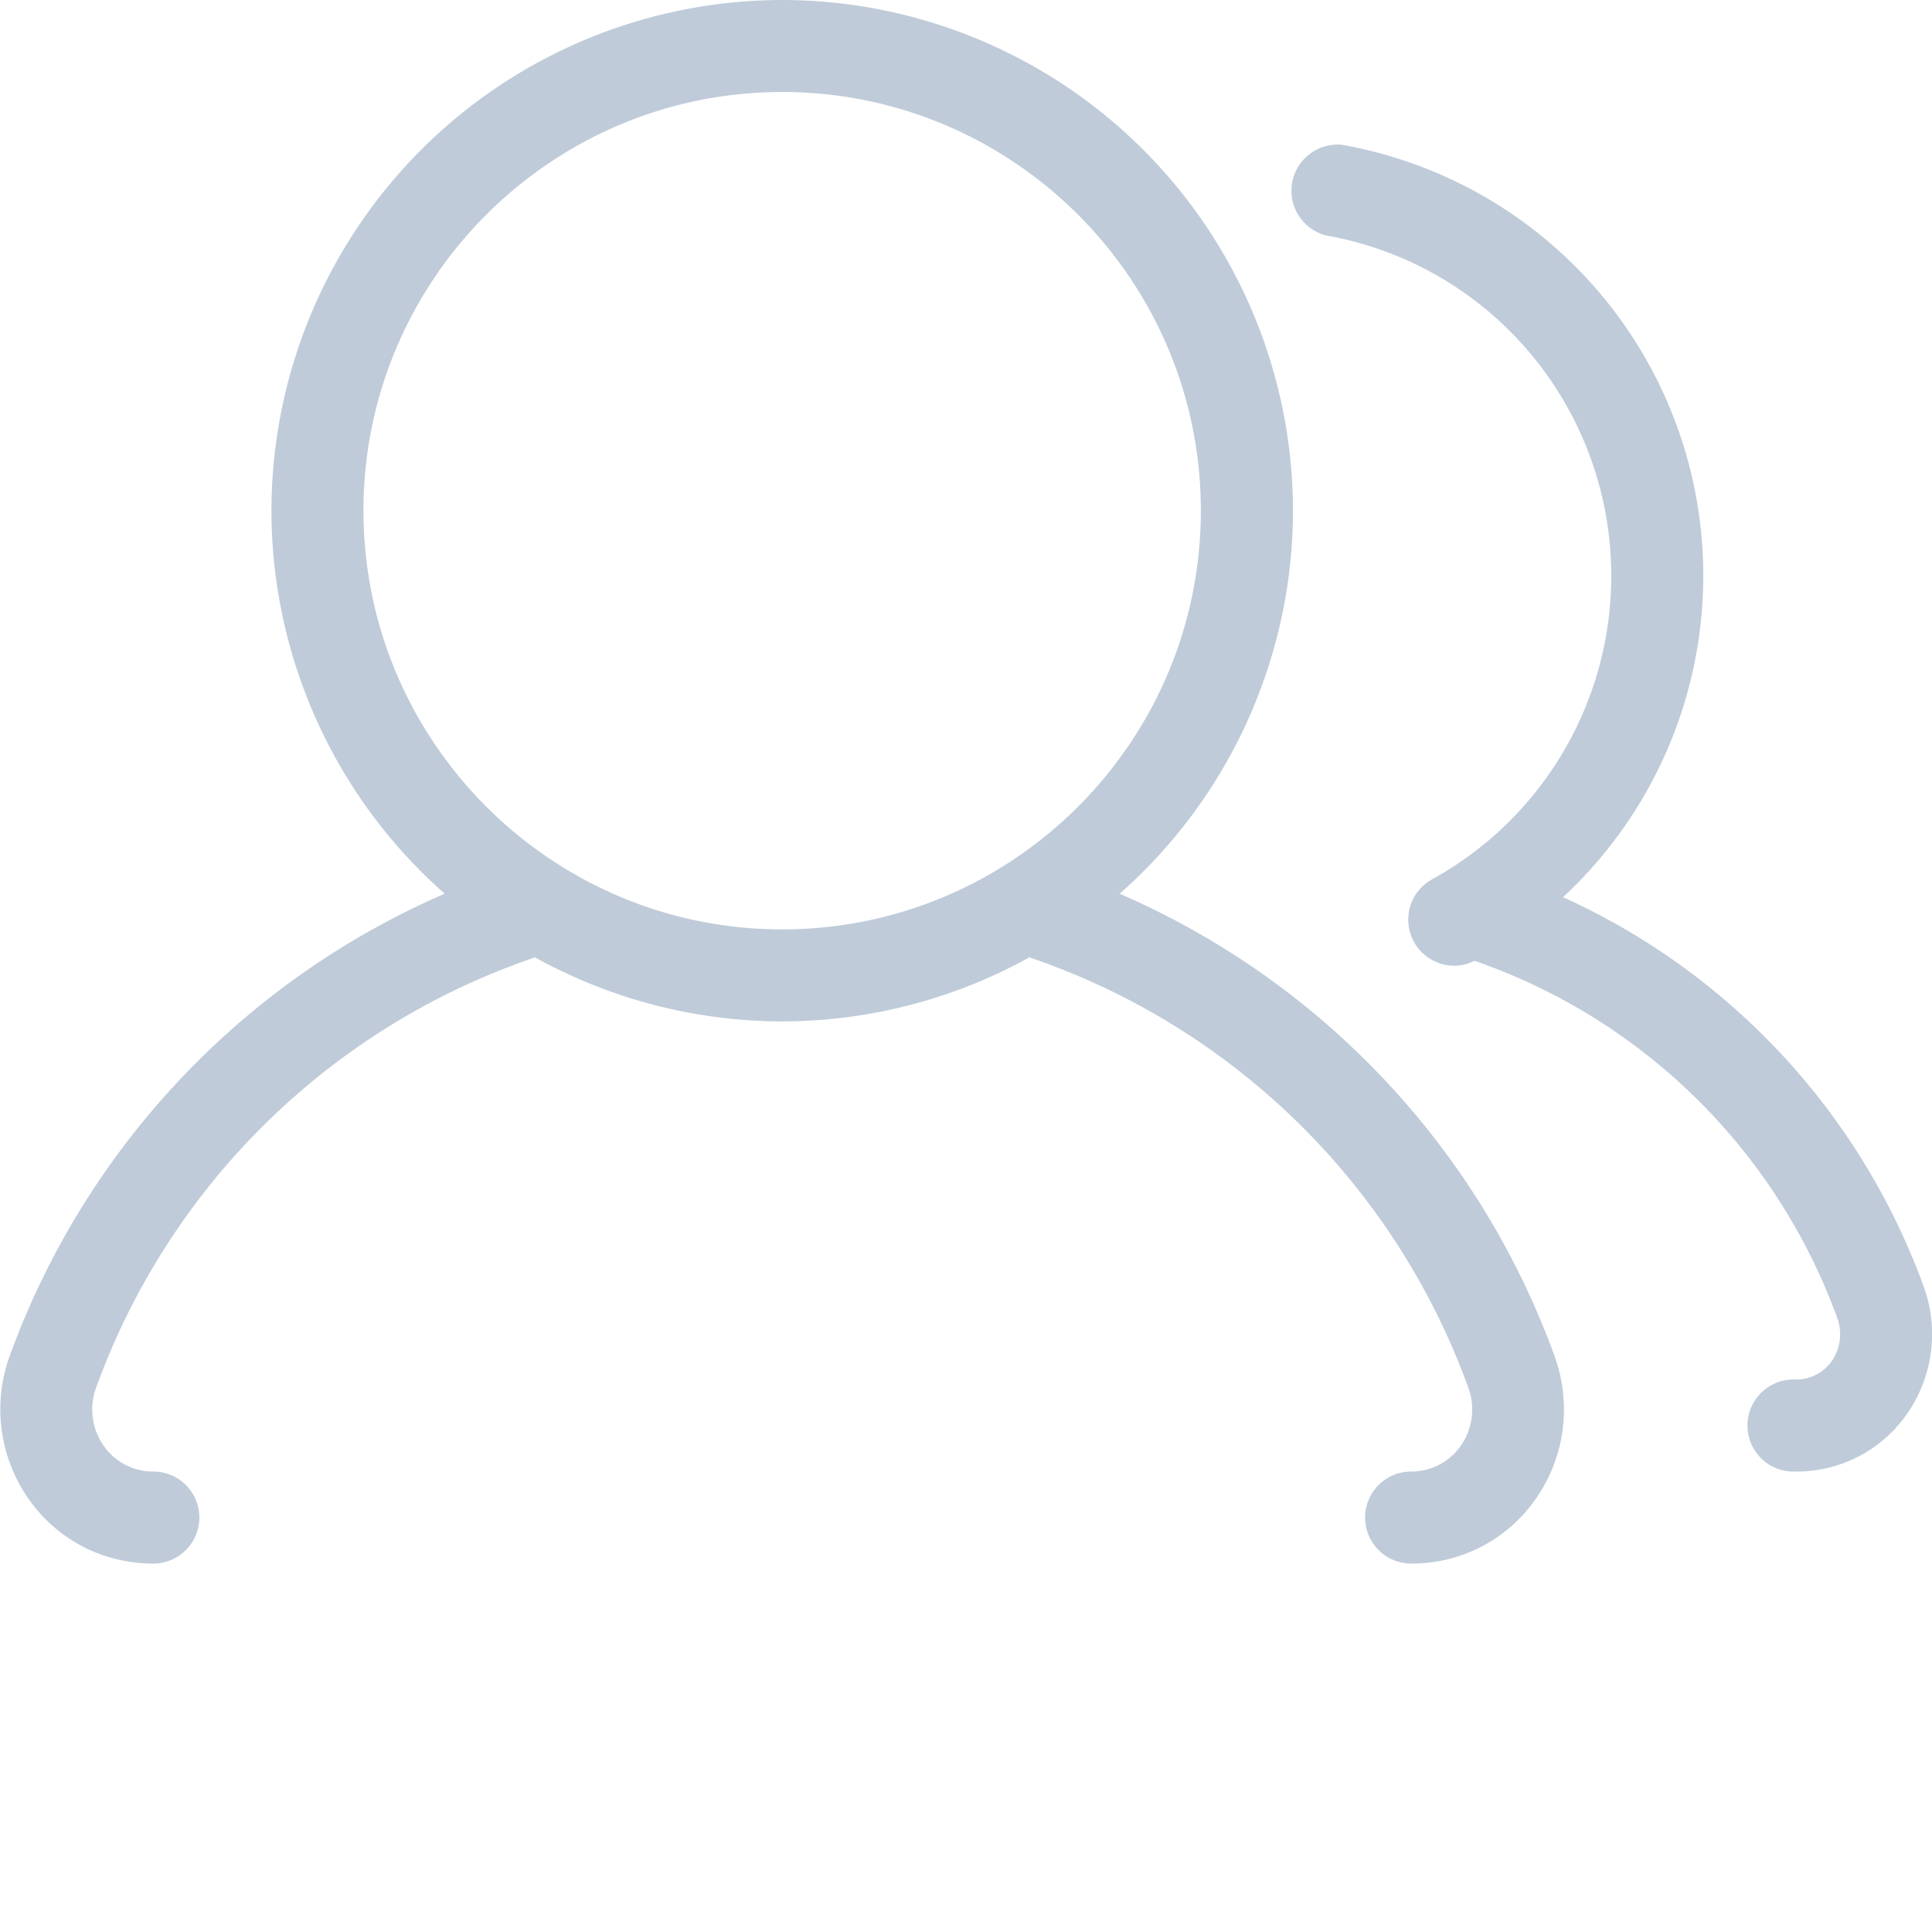 <?xml version="1.0" standalone="no"?><!DOCTYPE svg PUBLIC "-//W3C//DTD SVG 1.1//EN" "http://www.w3.org/Graphics/SVG/1.1/DTD/svg11.dtd"><svg t="1677541240668" class="icon" viewBox="0 0 1028 1024" version="1.1" xmlns="http://www.w3.org/2000/svg" p-id="3969" xmlns:xlink="http://www.w3.org/1999/xlink" width="200.781" height="200"><path d="M955.571 783.104a24.512 24.512 0 1 1 0-48.96 23.232 23.232 0 0 0 19.136-9.856 25.088 25.088 0 0 0 2.944-22.72 315.008 315.008 0 0 0-196.864-191.552 24.448 24.448 0 1 1 15.232-46.528 364.16 364.16 0 0 1 227.712 221.568 74.24 74.24 0 0 1-9.088 67.456 71.36 71.36 0 0 1-59.072 30.592z" fill="#bfcbd9" p-id="3970"></path><path d="M773.683 513.92a24.512 24.512 0 0 1-11.84-45.888 184.32 184.32 0 0 0 95.488-161.408c0-89.472-63.872-165.76-151.744-181.312a24.576 24.576 0 0 1 8.512-48.256 232.832 232.832 0 0 1 192.192 229.568 233.408 233.408 0 0 1-120.96 204.288 23.616 23.616 0 0 1-11.648 3.008zM750.835 832.064a24.448 24.448 0 1 1 0-48.96 32 32 0 0 0 26.368-13.632 33.6 33.6 0 0 0 4.032-31.104 377.536 377.536 0 0 0-236.096-229.76 24.576 24.576 0 0 1-15.68-30.912 24.512 24.512 0 0 1 30.848-15.616 426.688 426.688 0 0 1 266.944 259.84c9.152 25.472 5.376 53.824-10.176 75.84a80 80 0 0 1-66.24 34.304zM81.587 832.064c-26.752 0-50.944-12.48-66.368-34.368a83.2 83.2 0 0 1-10.176-75.776 426.752 426.752 0 0 1 267.008-259.84 24.448 24.448 0 0 1 15.232 46.528 377.344 377.344 0 0 0-236.096 229.76 33.6 33.6 0 0 0 4.032 31.104 32 32 0 0 0 26.368 13.632 24.448 24.448 0 0 1 0 48.96z" fill="#bfcbd9" p-id="3971"></path><path d="M416.179 543.552a272.064 272.064 0 0 1-271.744-271.808A272.064 272.064 0 0 1 416.179 0a272.064 272.064 0 0 1 271.808 271.744A272.128 272.128 0 0 1 416.179 543.552z m0-494.592c-122.88 0-222.784 99.968-222.784 222.784S293.299 494.592 416.179 494.592s222.784-99.968 222.784-222.848S539.059 48.96 416.179 48.96z" fill="#bfcbd9" p-id="3972"></path></svg>